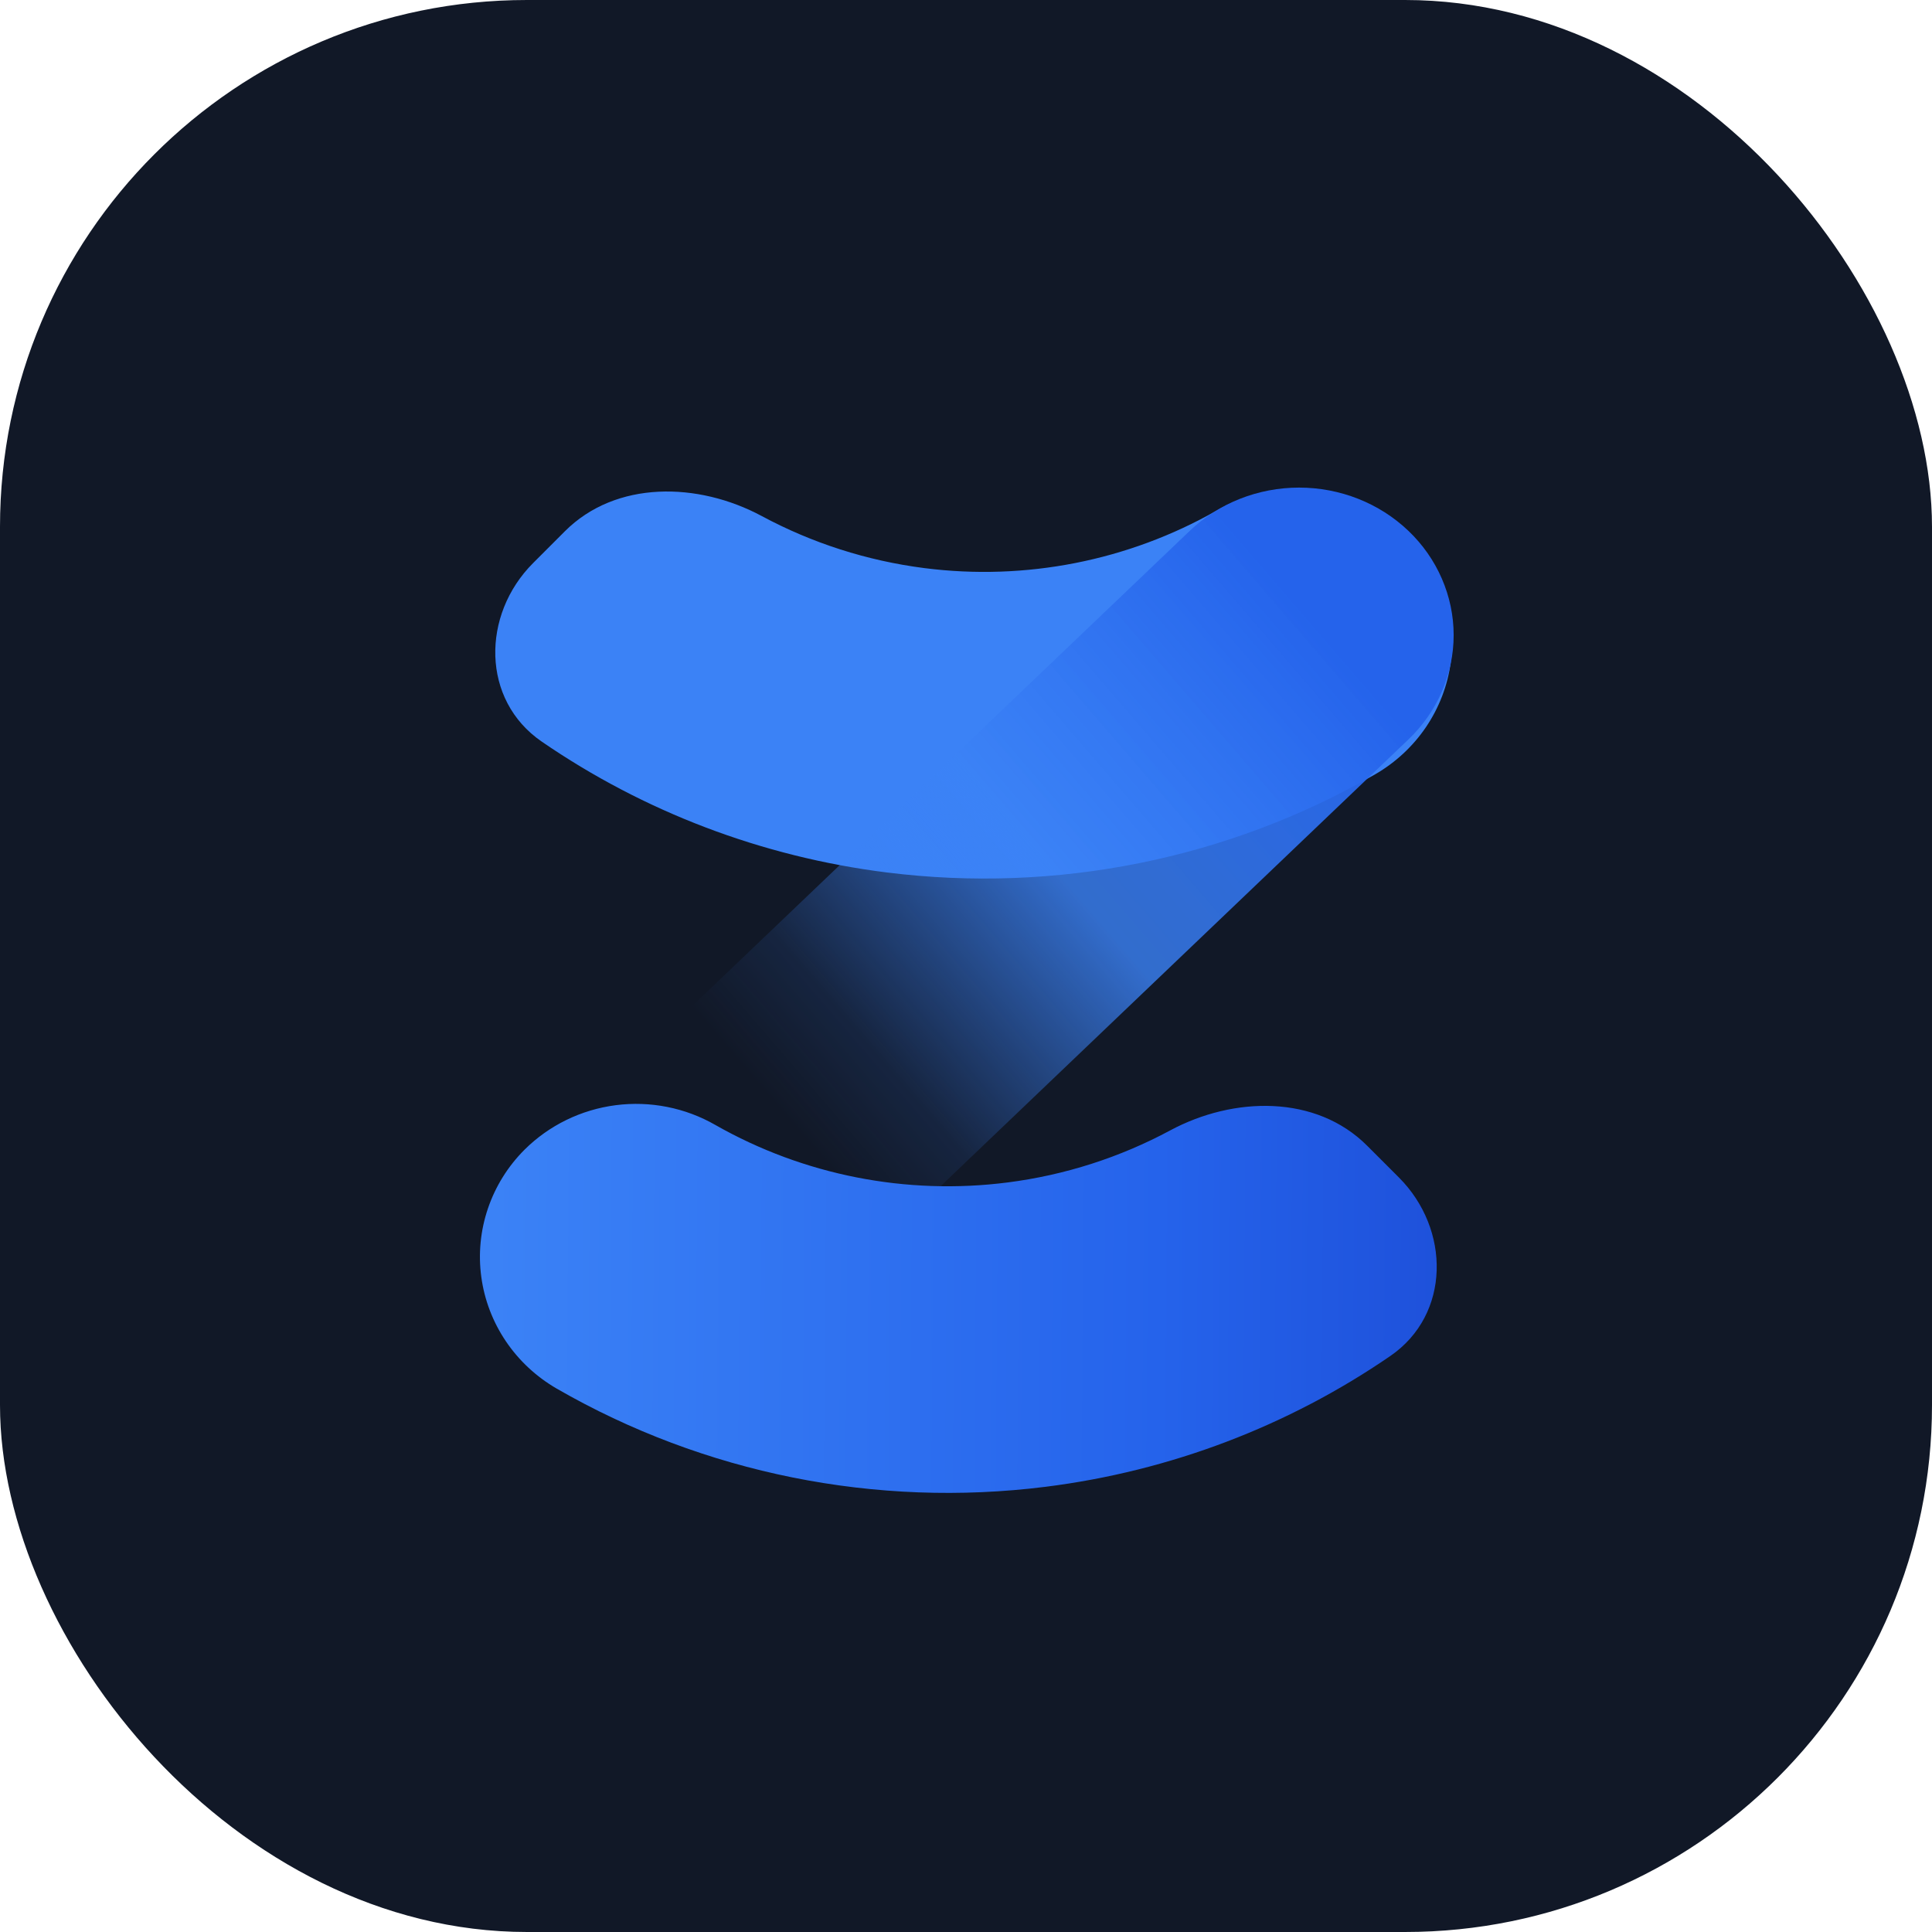 <svg width="88" height="88" viewBox="0 0 88 88" fill="none" xmlns="http://www.w3.org/2000/svg">
<rect width="88" height="88" rx="24" fill="#111827"/>
<path d="M64.109 24.38C64.864 25.136 65.434 26.051 65.775 27.055C66.117 28.059 66.221 29.126 66.079 30.175C65.937 31.224 65.553 32.228 64.957 33.111C64.361 33.993 63.568 34.731 62.637 35.269C55.931 39.133 48.105 40.706 40.388 39.739C34.703 39.028 29.314 36.968 24.671 33.776C21.922 31.886 21.924 28.006 24.283 25.646L25.727 24.201C28.053 21.874 31.799 21.949 34.698 23.506C36.979 24.732 39.488 25.541 42.102 25.876C46.711 26.465 51.389 25.545 55.409 23.259C56.778 22.469 58.376 22.149 59.951 22.35C61.526 22.551 62.988 23.261 64.104 24.369L64.109 24.38Z" fill="#3B82F6"/>
<path d="M64.149 24.177C62.828 22.917 61.038 22.209 59.171 22.209C57.305 22.209 55.514 22.917 54.194 24.177L24.314 52.711C22.994 53.972 22.253 55.682 22.253 57.464C22.253 59.247 22.994 60.957 24.314 62.218C24.967 62.842 25.743 63.337 26.597 63.675C27.451 64.013 28.367 64.187 29.291 64.187C30.216 64.187 31.131 64.013 31.985 63.675C32.839 63.337 33.615 62.842 34.269 62.218L64.149 33.683C64.803 33.059 65.322 32.318 65.675 31.503C66.029 30.687 66.212 29.813 66.212 28.93C66.212 28.047 66.029 27.173 65.675 26.358C65.322 25.542 64.803 24.801 64.149 24.177Z" fill="url(#paint0_linear_951_2198)"/>
<path d="M23.893 52.366C23.137 53.121 22.567 54.036 22.226 55.04C21.884 56.044 21.78 57.111 21.922 58.16C22.063 59.209 22.447 60.212 23.043 61.095C23.639 61.977 24.432 62.715 25.362 63.252C32.069 67.116 39.895 68.688 47.612 67.723C53.296 67.011 58.685 64.953 63.328 61.763C66.078 59.873 66.076 55.991 63.717 53.631L62.27 52.184C59.944 49.858 56.198 49.932 53.3 51.489C51.018 52.715 48.509 53.525 45.895 53.859C41.286 54.449 36.608 53.529 32.588 51.243C31.218 50.455 29.619 50.137 28.044 50.34C26.468 50.544 25.008 51.257 23.893 52.366Z" fill="url(#paint1_linear_951_2198)"/>
<defs>
<linearGradient id="paint0_linear_951_2198" x1="65.757" y1="26.286" x2="36.397" y2="51.577" gradientUnits="userSpaceOnUse">
<stop stop-color="#2563EB"/>
<stop offset="0.15" stop-color="#2563EB"/>
<stop offset="0.57" stop-color="#3B82F6" stop-opacity="0.8"/>
<stop offset="0.87" stop-color="#3B82F6" stop-opacity="0.12"/>
<stop offset="1" stop-color="#3B82F6" stop-opacity="0"/>
</linearGradient>
<linearGradient id="paint1_linear_951_2198" x1="22.43" y1="57.79" x2="67.707" y2="58.127" gradientUnits="userSpaceOnUse">
<stop stop-color="#3B82F6"/>
<stop offset="0.67" stop-color="#2563EB"/>
<stop offset="1" stop-color="#1D4ED8"/>
</linearGradient>
</defs>
</svg>
